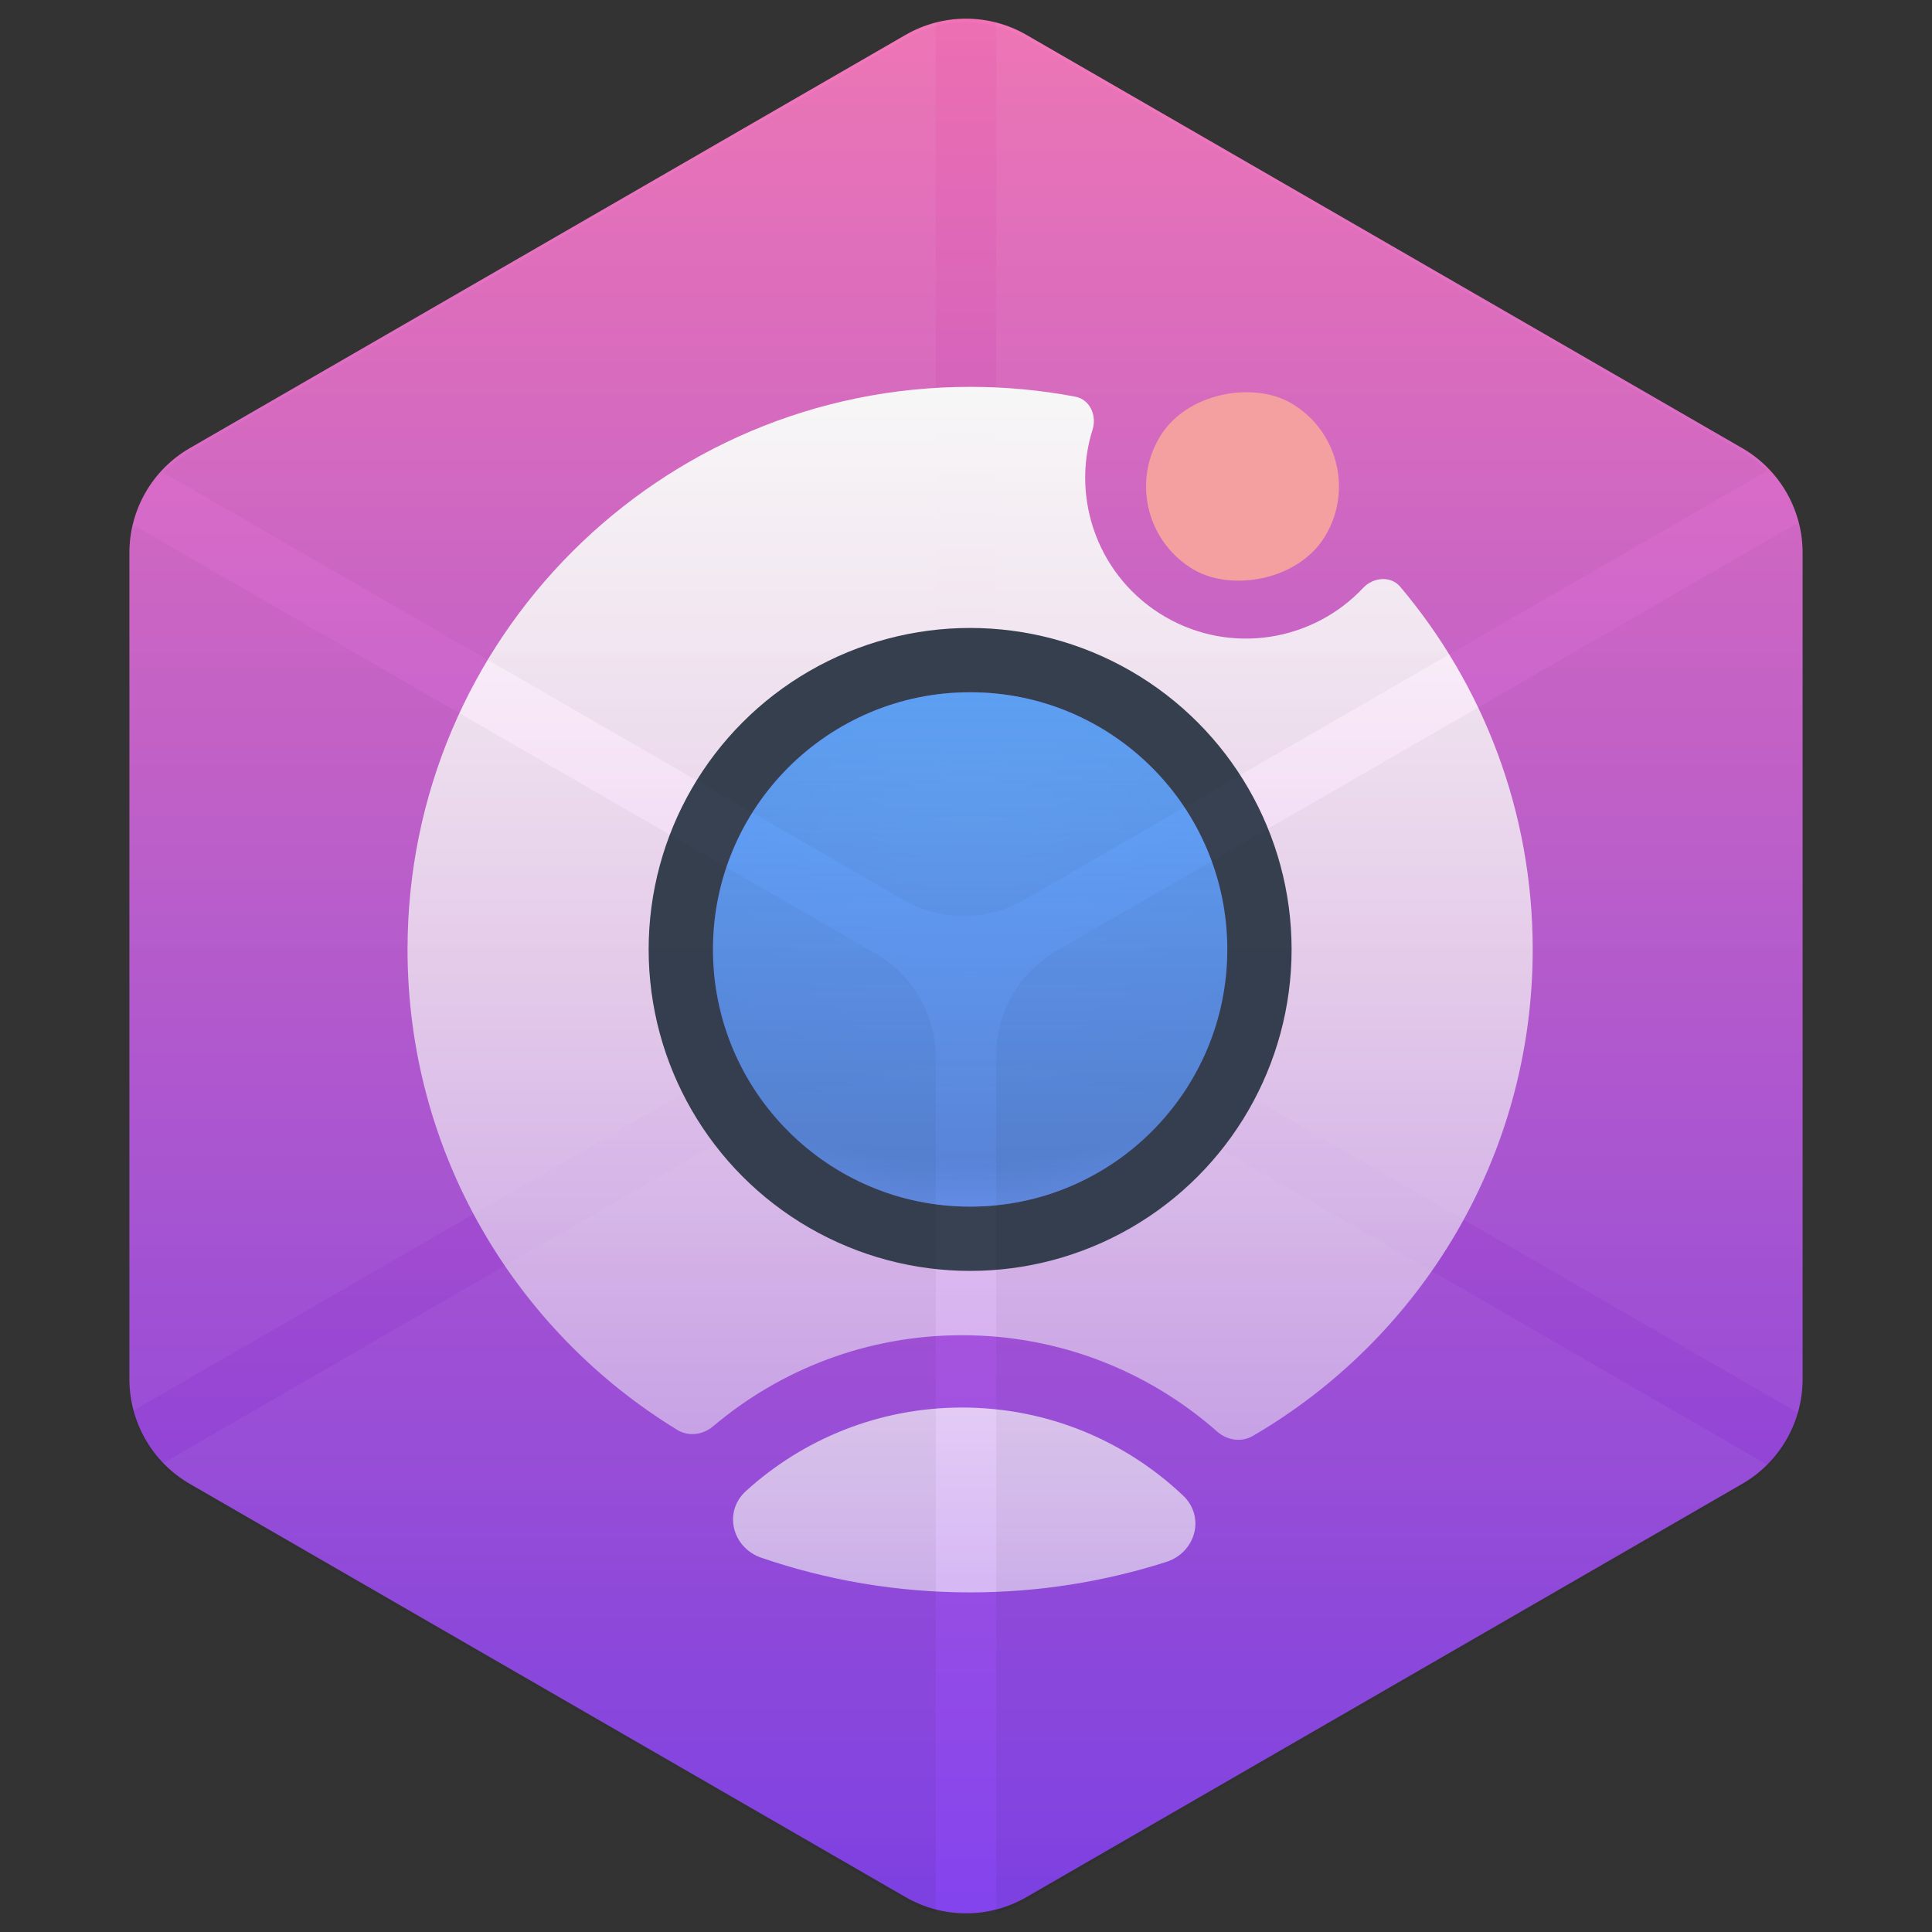 <svg width="256" height="256" viewBox="0 0 256 256" fill="none" xmlns="http://www.w3.org/2000/svg">
<rect x="0" y="0" width="256" height="256" fill="#333333" stroke="none"/>
<path d="M120 4.619C124.95 1.761 131.05 1.761 136 4.619L230.851 59.381C235.802 62.239 238.851 67.521 238.851 73.238V182.762C238.851 188.479 235.802 193.761 230.851 196.619L136 251.381C131.05 254.239 124.95 254.239 120 251.381L25.149 196.619C20.198 193.761 17.149 188.479 17.149 182.762L17.149 73.238C17.149 67.521 20.198 62.239 25.149 59.381L120 4.619Z" fill="url(#paint0_linear)"/>
<path d="M124.14 2.947C124.049 3.283 124 3.636 124 4V116.281C124 121.997 120.95 127.279 116 130.137L17.691 186.896C17.335 185.565 17.148 184.177 17.148 182.762V73.238C17.148 67.521 20.198 62.239 25.148 59.381L120 4.619C121.313 3.86 122.708 3.303 124.14 2.947Z" fill="white" fill-opacity="0.05"/>
<path d="M131.86 2.948C131.951 3.283 132 3.636 132 4V116.625C132 122.341 135.05 127.623 140 130.481L238.226 187.192C238.635 185.771 238.851 184.282 238.851 182.762V73.238C238.851 67.521 235.801 62.239 230.851 59.381L136 4.619C134.686 3.861 133.292 3.303 131.86 2.948Z" fill="white" fill-opacity="0.05"/>
<path d="M234.16 194.082L135.702 137.238C130.752 134.379 124.653 134.379 119.702 137.238L21.625 193.863C22.651 194.928 23.832 195.859 25.148 196.619L120 251.381C124.95 254.239 131.049 254.239 136 251.381L230.851 196.619C232.076 195.911 233.185 195.056 234.16 194.082Z" fill="white" fill-opacity="0.05"/>
<path d="M154.445 81.76C163.181 86.804 174.004 84.956 180.619 77.904C181.955 76.48 184.277 76.258 185.537 77.75C196.489 90.726 203.091 107.495 203.091 125.805C203.091 153.322 188.182 177.356 166.002 190.271C164.49 191.152 162.595 190.851 161.283 189.693C152.273 181.745 140.44 176.922 127.481 176.922C114.904 176.922 103.389 181.464 94.485 188.996C93.149 190.126 91.249 190.388 89.755 189.476C68.313 176.385 54 152.766 54 125.805C54 84.635 87.375 51.26 128.545 51.26C133.313 51.26 137.975 51.707 142.493 52.562C144.414 52.926 145.36 55.062 144.772 56.925C141.833 66.242 145.634 76.674 154.445 81.76Z" fill="url(#paint1_linear)"/>
<path d="M156.764 198.168C159.738 200.984 158.439 205.714 154.538 206.962C146.343 209.584 137.609 211 128.545 211C118.863 211 109.558 209.385 100.885 206.409C97.011 205.08 95.809 200.326 98.841 197.571C106.405 190.696 116.454 186.506 127.481 186.506C138.823 186.506 149.13 190.94 156.764 198.168Z" fill="url(#paint2_linear)"/>
<circle cx="128.546" cy="125.805" r="42.597" fill="#374151"/>
<g opacity="0.6">
<circle cx="128.546" cy="125.805" r="34.078" fill="url(#paint3_radial)"/>
<circle cx="128.546" cy="125.805" r="34.078" fill="url(#paint4_radial)" fill-opacity="0.8"/>
</g>
<circle cx="128.546" cy="125.805" r="34.078" fill="url(#paint5_linear)"/>
<rect x="182.095" y="59.779" width="25.558" height="25.558" rx="12.779" transform="rotate(120 182.095 59.779)" fill="#FCA5A5"/>
<path d="M124.14 253.525C124.049 253.189 124 252.836 124 252.472V140.191C124 134.475 120.95 129.193 116 126.335L17.691 69.576C17.335 70.907 17.148 72.295 17.148 73.71V183.235C17.148 188.951 20.198 194.233 25.148 197.091L120 251.853C121.313 252.612 122.708 253.169 124.14 253.525Z" fill="url(#paint6_linear)" fill-opacity="0.05"/>
<path d="M131.86 253.525C131.951 253.189 132 252.836 132 252.472V139.847C132 134.131 135.05 128.849 140 125.991L238.226 69.28C238.635 70.701 238.851 72.19 238.851 73.71V183.235C238.851 188.951 235.801 194.233 230.851 197.091L136 251.853C134.686 252.612 133.292 253.169 131.86 253.525Z" fill="url(#paint7_linear)" fill-opacity="0.05"/>
<path d="M234.16 62.39L135.702 119.235C130.752 122.093 124.653 122.093 119.702 119.235L21.625 62.609C22.651 61.544 23.832 60.613 25.148 59.853L120 5.091C124.95 2.233 131.049 2.233 136 5.091L230.851 59.853C232.076 60.561 233.185 61.416 234.16 62.39Z" fill="url(#paint8_linear)" fill-opacity="0.05"/>
<defs>
<linearGradient id="paint0_linear" x1="128" y1="0" x2="128" y2="256" gradientUnits="userSpaceOnUse">
<stop stop-color="#F472B6"/>
<stop offset="1" stop-color="#7C3AED"/>
</linearGradient>
<linearGradient id="paint1_linear" x1="128.545" y1="51.26" x2="128.545" y2="191.701" gradientUnits="userSpaceOnUse">
<stop stop-color="white"/>
<stop offset="1" stop-color="white" stop-opacity="0.5"/>
<stop offset="1" stop-color="white" stop-opacity="0.7"/>
</linearGradient>
<linearGradient id="paint2_linear" x1="127.764" y1="186.506" x2="127.764" y2="211" gradientUnits="userSpaceOnUse">
<stop stop-color="white" stop-opacity="0.7"/>
<stop offset="1" stop-color="white" stop-opacity="0.6"/>
</linearGradient>
<radialGradient id="paint3_radial" cx="0" cy="0" r="1" gradientUnits="userSpaceOnUse" gradientTransform="translate(128.546 100.247) rotate(90) scale(59.636 70.085)">
<stop stop-color="#7C3AED"/>
<stop offset="0.902" stop-color="#4C1D95"/>
<stop offset="1" stop-color="#8B5CF6"/>
</radialGradient>
<radialGradient id="paint4_radial" cx="0" cy="0" r="1" gradientUnits="userSpaceOnUse" gradientTransform="translate(128.546 102.909) rotate(90) scale(15.442 34.743)">
<stop stop-color="white" stop-opacity="0.57"/>
<stop offset="1" stop-color="white" stop-opacity="0"/>
</radialGradient>
<linearGradient id="paint5_linear" x1="128.546" y1="91.727" x2="128.546" y2="159.883" gradientUnits="userSpaceOnUse">
<stop stop-color="#60A5FA"/>
<stop offset="1" stop-color="#60A5FA" stop-opacity="0.7"/>
</linearGradient>
<linearGradient id="paint6_linear" x1="128" y1="2.947" x2="128" y2="253.525" gradientUnits="userSpaceOnUse">
<stop stop-opacity="0.5"/>
<stop offset="1"/>
</linearGradient>
<linearGradient id="paint7_linear" x1="128" y1="2.947" x2="128" y2="253.525" gradientUnits="userSpaceOnUse">
<stop stop-opacity="0.5"/>
<stop offset="1"/>
</linearGradient>
<linearGradient id="paint8_linear" x1="128" y1="2.947" x2="128" y2="253.525" gradientUnits="userSpaceOnUse">
<stop stop-opacity="0.5"/>
<stop offset="1"/>
</linearGradient>
</defs>
</svg>
